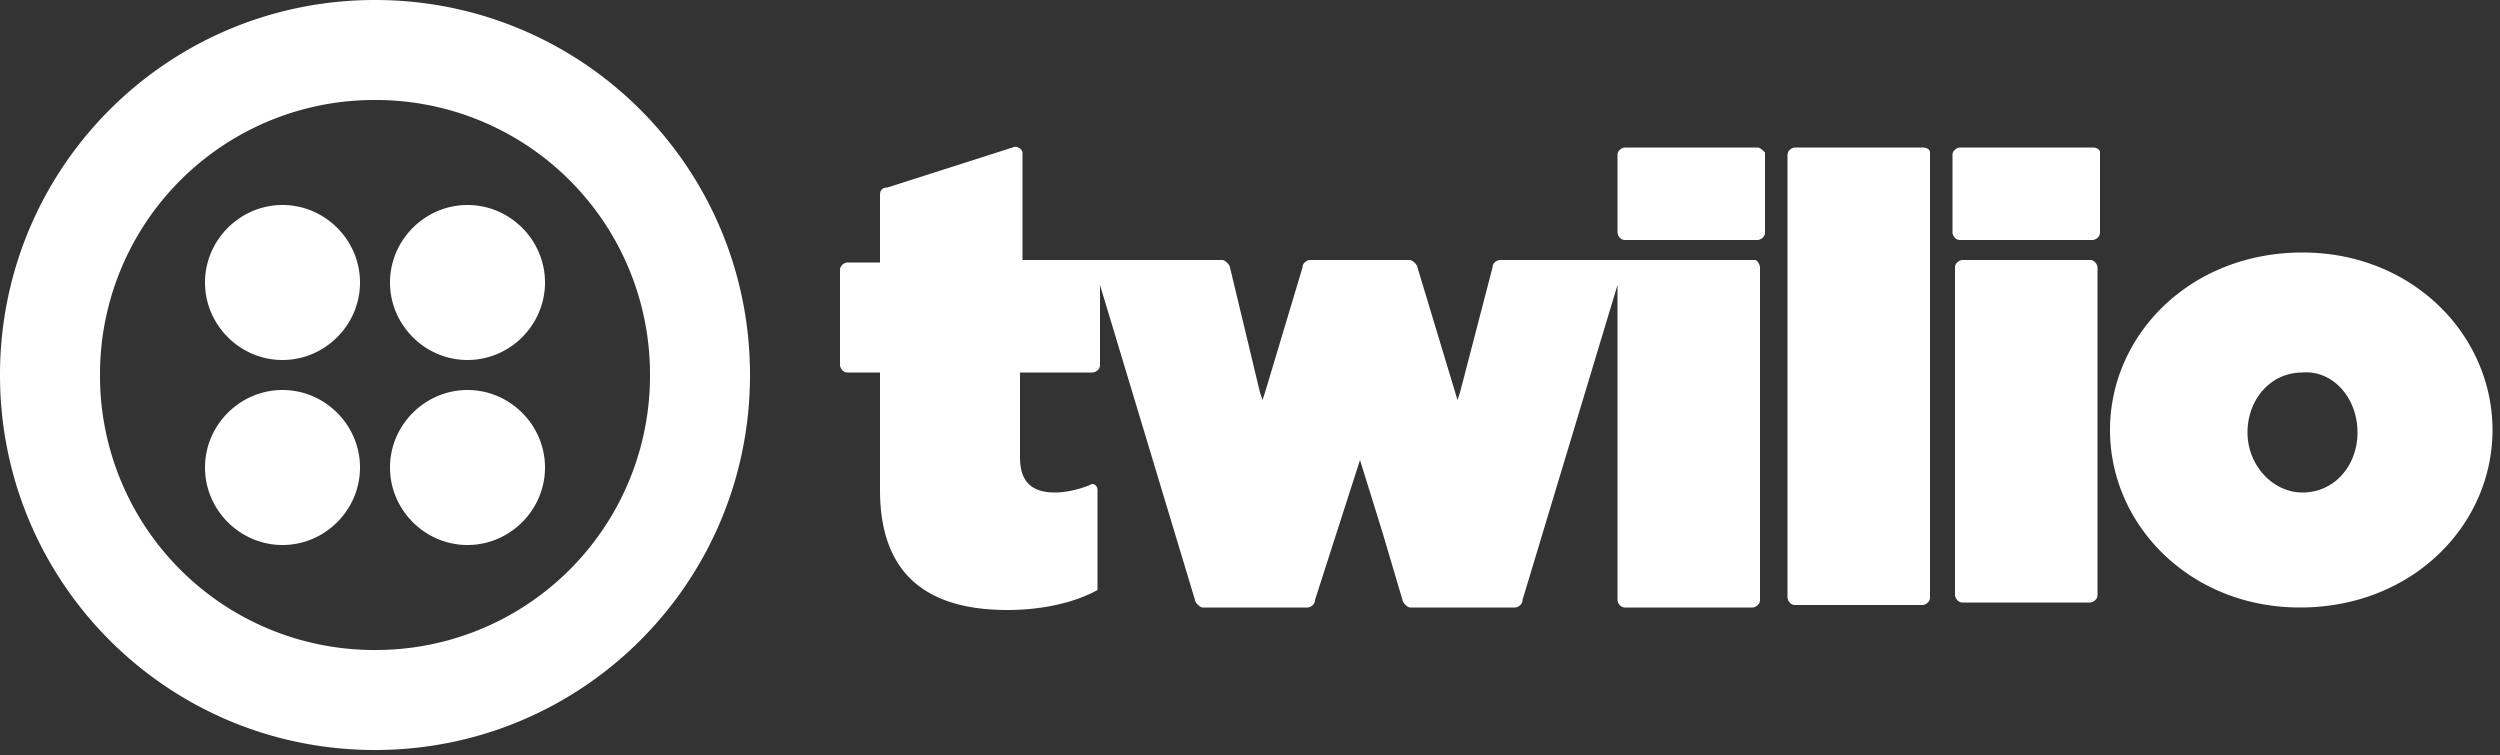 <svg width="192" height="58" viewBox="0 0 192 58" xmlns="http://www.w3.org/2000/svg"><rect x="0" y="0" width="192" height="58" fill="#333333" stroke="none"/><path d="M27.648 21.696c0 3.264-2.688 5.952-5.952 5.952s-5.952-2.688-5.952-5.952 2.688-5.952 5.952-5.952 5.952 2.688 5.952 5.952zm-5.952 8.256c-3.264 0-5.952 2.688-5.952 5.952s2.688 5.952 5.952 5.952 5.952-2.688 5.952-5.952-2.688-5.952-5.952-5.952zM57.6 28.8c0 15.936-12.864 28.8-28.8 28.8S0 44.736 0 28.8 12.864 0 28.8 0s28.8 12.864 28.8 28.8zm-7.68 0A21.06 21.06 0 0028.8 7.68 21.06 21.06 0 007.68 28.8 21.06 21.06 0 0028.8 49.92 21.06 21.06 0 0049.92 28.8zm-14.016 1.152c-3.264 0-5.952 2.688-5.952 5.952s2.688 5.952 5.952 5.952 5.952-2.688 5.952-5.952-2.688-5.952-5.952-5.952zm0-14.208c-3.264 0-5.952 2.688-5.952 5.952s2.688 5.952 5.952 5.952 5.952-2.688 5.952-5.952-2.688-5.952-5.952-5.952zm99.072-4.416c.192 0 .384.192.576.384v6.144c0 .384-.384.576-.576.576H124.8c-.384 0-.576-.384-.576-.576v-5.952c0-.384.384-.576.576-.576h10.176zm-.192 8.64H115.2c-.192 0-.576.192-.576.576l-2.496 9.6-.192.576-3.072-10.176c0-.192-.384-.576-.576-.576h-7.68c-.192 0-.576.192-.576.576l-2.88 9.6-.192.576-.192-.576-1.152-4.8-1.152-4.8c0-.192-.384-.576-.576-.576h-15.36v-8.256c0-.192-.384-.576-.768-.384l-9.6 3.072c-.384 0-.576.192-.576.576v5.184h-2.496c-.192 0-.576.192-.576.576v7.296c0 .192.192.576.576.576h2.496v9.024c0 6.336 3.456 9.216 9.792 9.216 2.688 0 5.184-.576 6.912-1.536v-7.68c0-.384-.384-.576-.576-.384-.96.384-1.92.576-2.688.576-1.728 0-2.688-.768-2.688-2.688v-6.528h5.568c.192 0 .576-.192.576-.576v-6.144l7.296 24.192c0 .192.384.576.576.576h8.064c.192 0 .576-.192.576-.576l3.456-10.752 1.728 5.568 1.536 5.184c0 .192.384.576.576.576h8.064c.192 0 .576-.192.576-.576l7.296-24.192V46.08c0 .192.192.576.576.576h9.792c.192 0 .576-.192.576-.576V20.544c0-.192-.192-.576-.384-.576zm12.864-8.64h-9.792c-.192 0-.576.192-.576.576v33.984c0 .192.192.576.576.576h9.792c.192 0 .576-.192.576-.576V11.712c0-.192-.192-.384-.576-.384zm13.056 0h-10.176c-.192 0-.576.192-.576.576v5.952c0 .192.192.576.576.576h10.176c.192 0 .576-.192.576-.576v-6.144c0-.192-.192-.384-.576-.384zm-.192 8.64h-9.792c-.192 0-.576.192-.576.576v25.152c0 .192.192.576.576.576h9.792c.192 0 .576-.192.576-.576V20.544c0-.192-.192-.576-.576-.576zm30.912 13.056c0 7.296-6.144 13.632-14.784 13.632-8.448 0-14.592-6.336-14.592-13.632 0-7.296 6.144-13.632 14.784-13.632 8.448 0 14.592 6.336 14.592 13.632zm-10.368.192c0-2.688-1.92-4.8-4.224-4.608-2.496 0-4.224 2.112-4.224 4.608 0 2.496 1.92 4.608 4.224 4.608 2.496 0 4.224-2.112 4.224-4.608z" fill="#FFF" fill-rule="nonzero"/></svg>